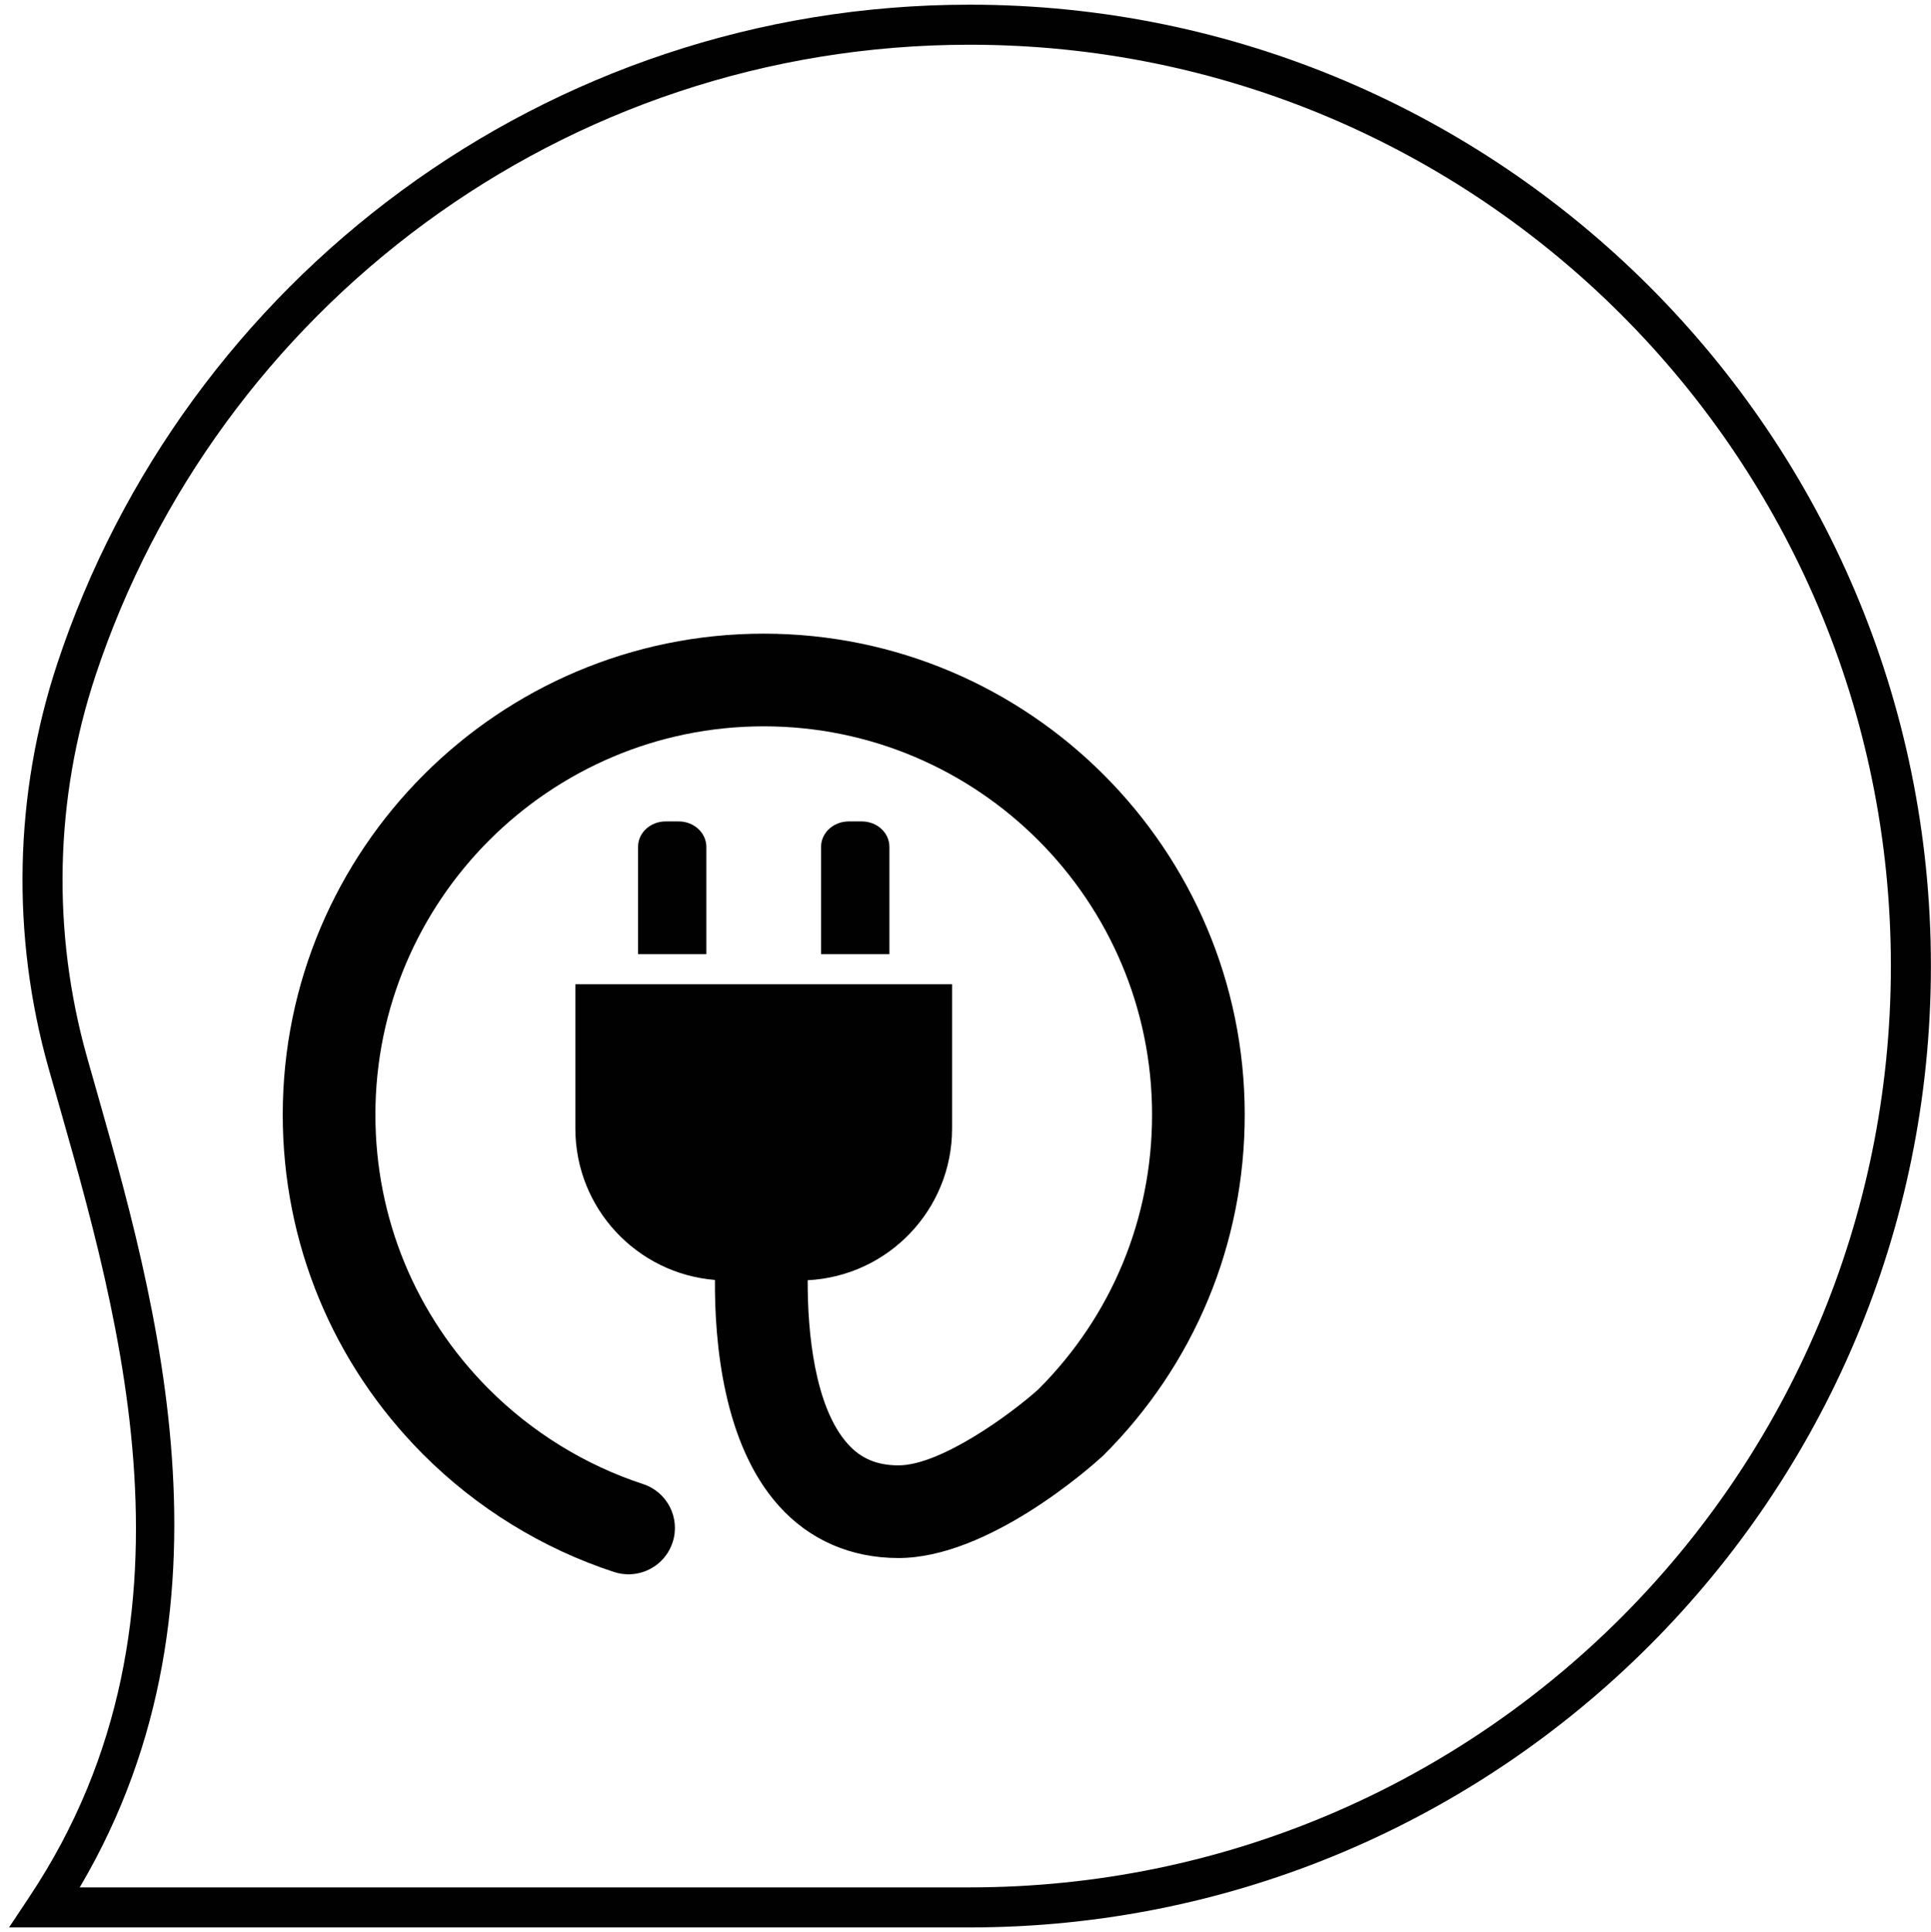 <?xml version="1.0" encoding="UTF-8" standalone="no"?>
<!-- Created with Inkscape (http://www.inkscape.org/) -->

<svg
   xmlns:dc="http://purl.org/dc/elements/1.1/"
   xmlns:cc="http://creativecommons.org/ns#"
   xmlns:rdf="http://www.w3.org/1999/02/22-rdf-syntax-ns#"
   xmlns:svg="http://www.w3.org/2000/svg"
   xmlns="http://www.w3.org/2000/svg"
   xmlns:sodipodi="http://sodipodi.sourceforge.net/DTD/sodipodi-0.dtd"
   xmlns:inkscape="http://www.inkscape.org/namespaces/inkscape"
   width="35"
   height="35.012"
   viewBox="0 0 9.26 9.264"
   version="1.1"
   id="svg24280"
   inkscape:version="0.92.2 (5c3e80d, 2017-08-06)"
   sodipodi:docname="appliances-repair.svg">
  <defs
     id="defs24274" />
  <sodipodi:namedview
     id="base"
     pagecolor="#ffffff"
     bordercolor="#666666"
     borderopacity="1.0"
     inkscape:pageopacity="0.0"
     inkscape:pageshadow="2"
     inkscape:zoom="5.6"
     inkscape:cx="23.931168"
     inkscape:cy="19.805286"
     inkscape:document-units="px"
     inkscape:current-layer="layer1"
     showgrid="false"
     units="px"
     fit-margin-top="0"
     fit-margin-left="0"
     fit-margin-right="0"
     fit-margin-bottom="0" />
  <g
     inkscape:label="Layer 1"
     inkscape:groupmode="layer"
     id="layer1"
     transform="translate(60.78,-159.534)">
    <g
       style="fill:#010101;fill-opacity:1"
       transform="matrix(0.096,0,0,-0.096,-51.616,164.166)"
       id="g24237">
      <path
         inkscape:connector-curvature="0"
         id="path24235"
         d="m -95.01,-48.027 1.033,1.555 c 9.369,14.095 4.125,30.082 0.934,41.387 -1.863,6.619 -1.718,13.661 0.443,20.191 v 0.002 c 6.334,19.116 24.35,32.908 45.576,32.908 C -20.511,48.016 1,26.506 1,0 1,-26.514 -20.511,-48.027 -47.023,-48.027 Z m 3.529,2 h 44.457 C -21.592,-46.027 -1,-25.434 -1,0 c 0,25.424 -20.592,46.016 -46.023,46.016 -20.359,0 -37.609,-13.224 -43.678,-31.537 v -0.002 C -92.735,8.33 -92.874,1.693 -91.119,-4.543 v -0.002 c 3.06,-10.84 8.239,-26.917 -0.361,-41.482 z"
         style="color:#000000;font-style:normal;font-variant:normal;font-weight:normal;font-stretch:normal;font-size:medium;line-height:normal;font-family:sans-serif;font-variant-ligatures:normal;font-variant-position:normal;font-variant-caps:normal;font-variant-numeric:normal;font-variant-alternates:normal;font-feature-settings:normal;text-indent:0;text-align:start;text-decoration:none;text-decoration-line:none;text-decoration-style:solid;text-decoration-color:#000000;letter-spacing:normal;word-spacing:normal;text-transform:none;writing-mode:lr-tb;direction:ltr;text-orientation:mixed;dominant-baseline:auto;baseline-shift:baseline;text-anchor:start;white-space:normal;shape-padding:0;clip-rule:nonzero;display:inline;overflow:visible;visibility:visible;opacity:1;isolation:auto;mix-blend-mode:normal;color-interpolation:sRGB;color-interpolation-filters:linearRGB;solid-color:#000000;solid-opacity:1;vector-effect:none;fill:#010101;fill-opacity:1;fill-rule:nonzero;stroke:none;stroke-width:2;stroke-linecap:butt;stroke-linejoin:miter;stroke-miterlimit:10;stroke-dasharray:none;stroke-dashoffset:0;stroke-opacity:1;color-rendering:auto;image-rendering:auto;shape-rendering:auto;text-rendering:auto;enable-background:accumulate" />
    </g>
    <g
       transform="matrix(0.096,0,0,-0.096,-278.243,351.514)"
       id="g45733"
       style="fill:#010101;fill-opacity:1">
      <g
         transform="translate(2299.14,1958.761)"
         id="g43380"
         style="fill:#010101;fill-opacity:1">
        <path
           inkscape:connector-curvature="0"
           id="path43382"
           style="fill:#010101;fill-opacity:1;fill-rule:nonzero;stroke:none"
           d="m 0,0 h -0.651 c -0.764,0 -1.378,-0.57 -1.378,-1.266 v -5.366 h 3.412 v 5.366 C 1.378,-0.57 0.764,0 0,0" />
      </g>
      <g
         transform="translate(2308.288,1958.761)"
         id="g43384"
         style="fill:#010101;fill-opacity:1">
        <path
           inkscape:connector-curvature="0"
           id="path43386"
           style="fill:#010101;fill-opacity:1;fill-rule:nonzero;stroke:none"
           d="m 0,0 h -0.65 c -0.765,0 -1.384,-0.57 -1.384,-1.266 v -5.366 h 3.413 v 5.366 C 1.379,-0.57 0.765,0 0,0" />
      </g>
      <g
         transform="translate(2303.389,1968.14)"
         id="g43388-3"
         style="fill:#010101;fill-opacity:1">
        <path
           inkscape:connector-curvature="0"
           id="path43390-5"
           style="fill:#010101;fill-opacity:1;fill-rule:nonzero;stroke:none"
           d="m 0,0 c -13.249,0 -24.029,-10.78 -24.029,-24.029 0,-6.397 2.486,-12.417 6.997,-16.951 2.672,-2.685 5.975,-4.723 9.56,-5.894 0.24,-0.077 0.484,-0.113 0.719,-0.113 0.976,0 1.88,0.619 2.201,1.595 0.398,1.216 -0.266,2.523 -1.483,2.915 -2.888,0.946 -5.559,2.595 -7.715,4.76 -3.644,3.662 -5.65,8.521 -5.65,13.688 0,10.699 8.705,19.4 19.4,19.4 10.699,0 19.4,-8.701 19.4,-19.4 0,-5.185 -2.015,-10.053 -5.677,-13.715 -1.406,-1.266 -4.895,-3.801 -6.989,-3.801 -1.075,0 -1.88,0.339 -2.531,1.066 -1.658,1.845 -2.019,5.583 -2.007,8.182 4.019,0.203 7.214,3.517 7.214,7.58 v 7.205 H -9.411 v -7.205 c 0,-3.986 3.069,-7.25 6.974,-7.566 -0.022,-3.101 0.412,-8.186 3.187,-11.278 1.527,-1.709 3.598,-2.613 5.984,-2.613 4.481,0 9.575,4.526 10.139,5.04 l 0.077,0.068 c 4.566,4.543 7.079,10.595 7.079,17.037 C 24.029,-10.78 13.248,0 0,0" />
      </g>
    </g>
  </g>
</svg>
